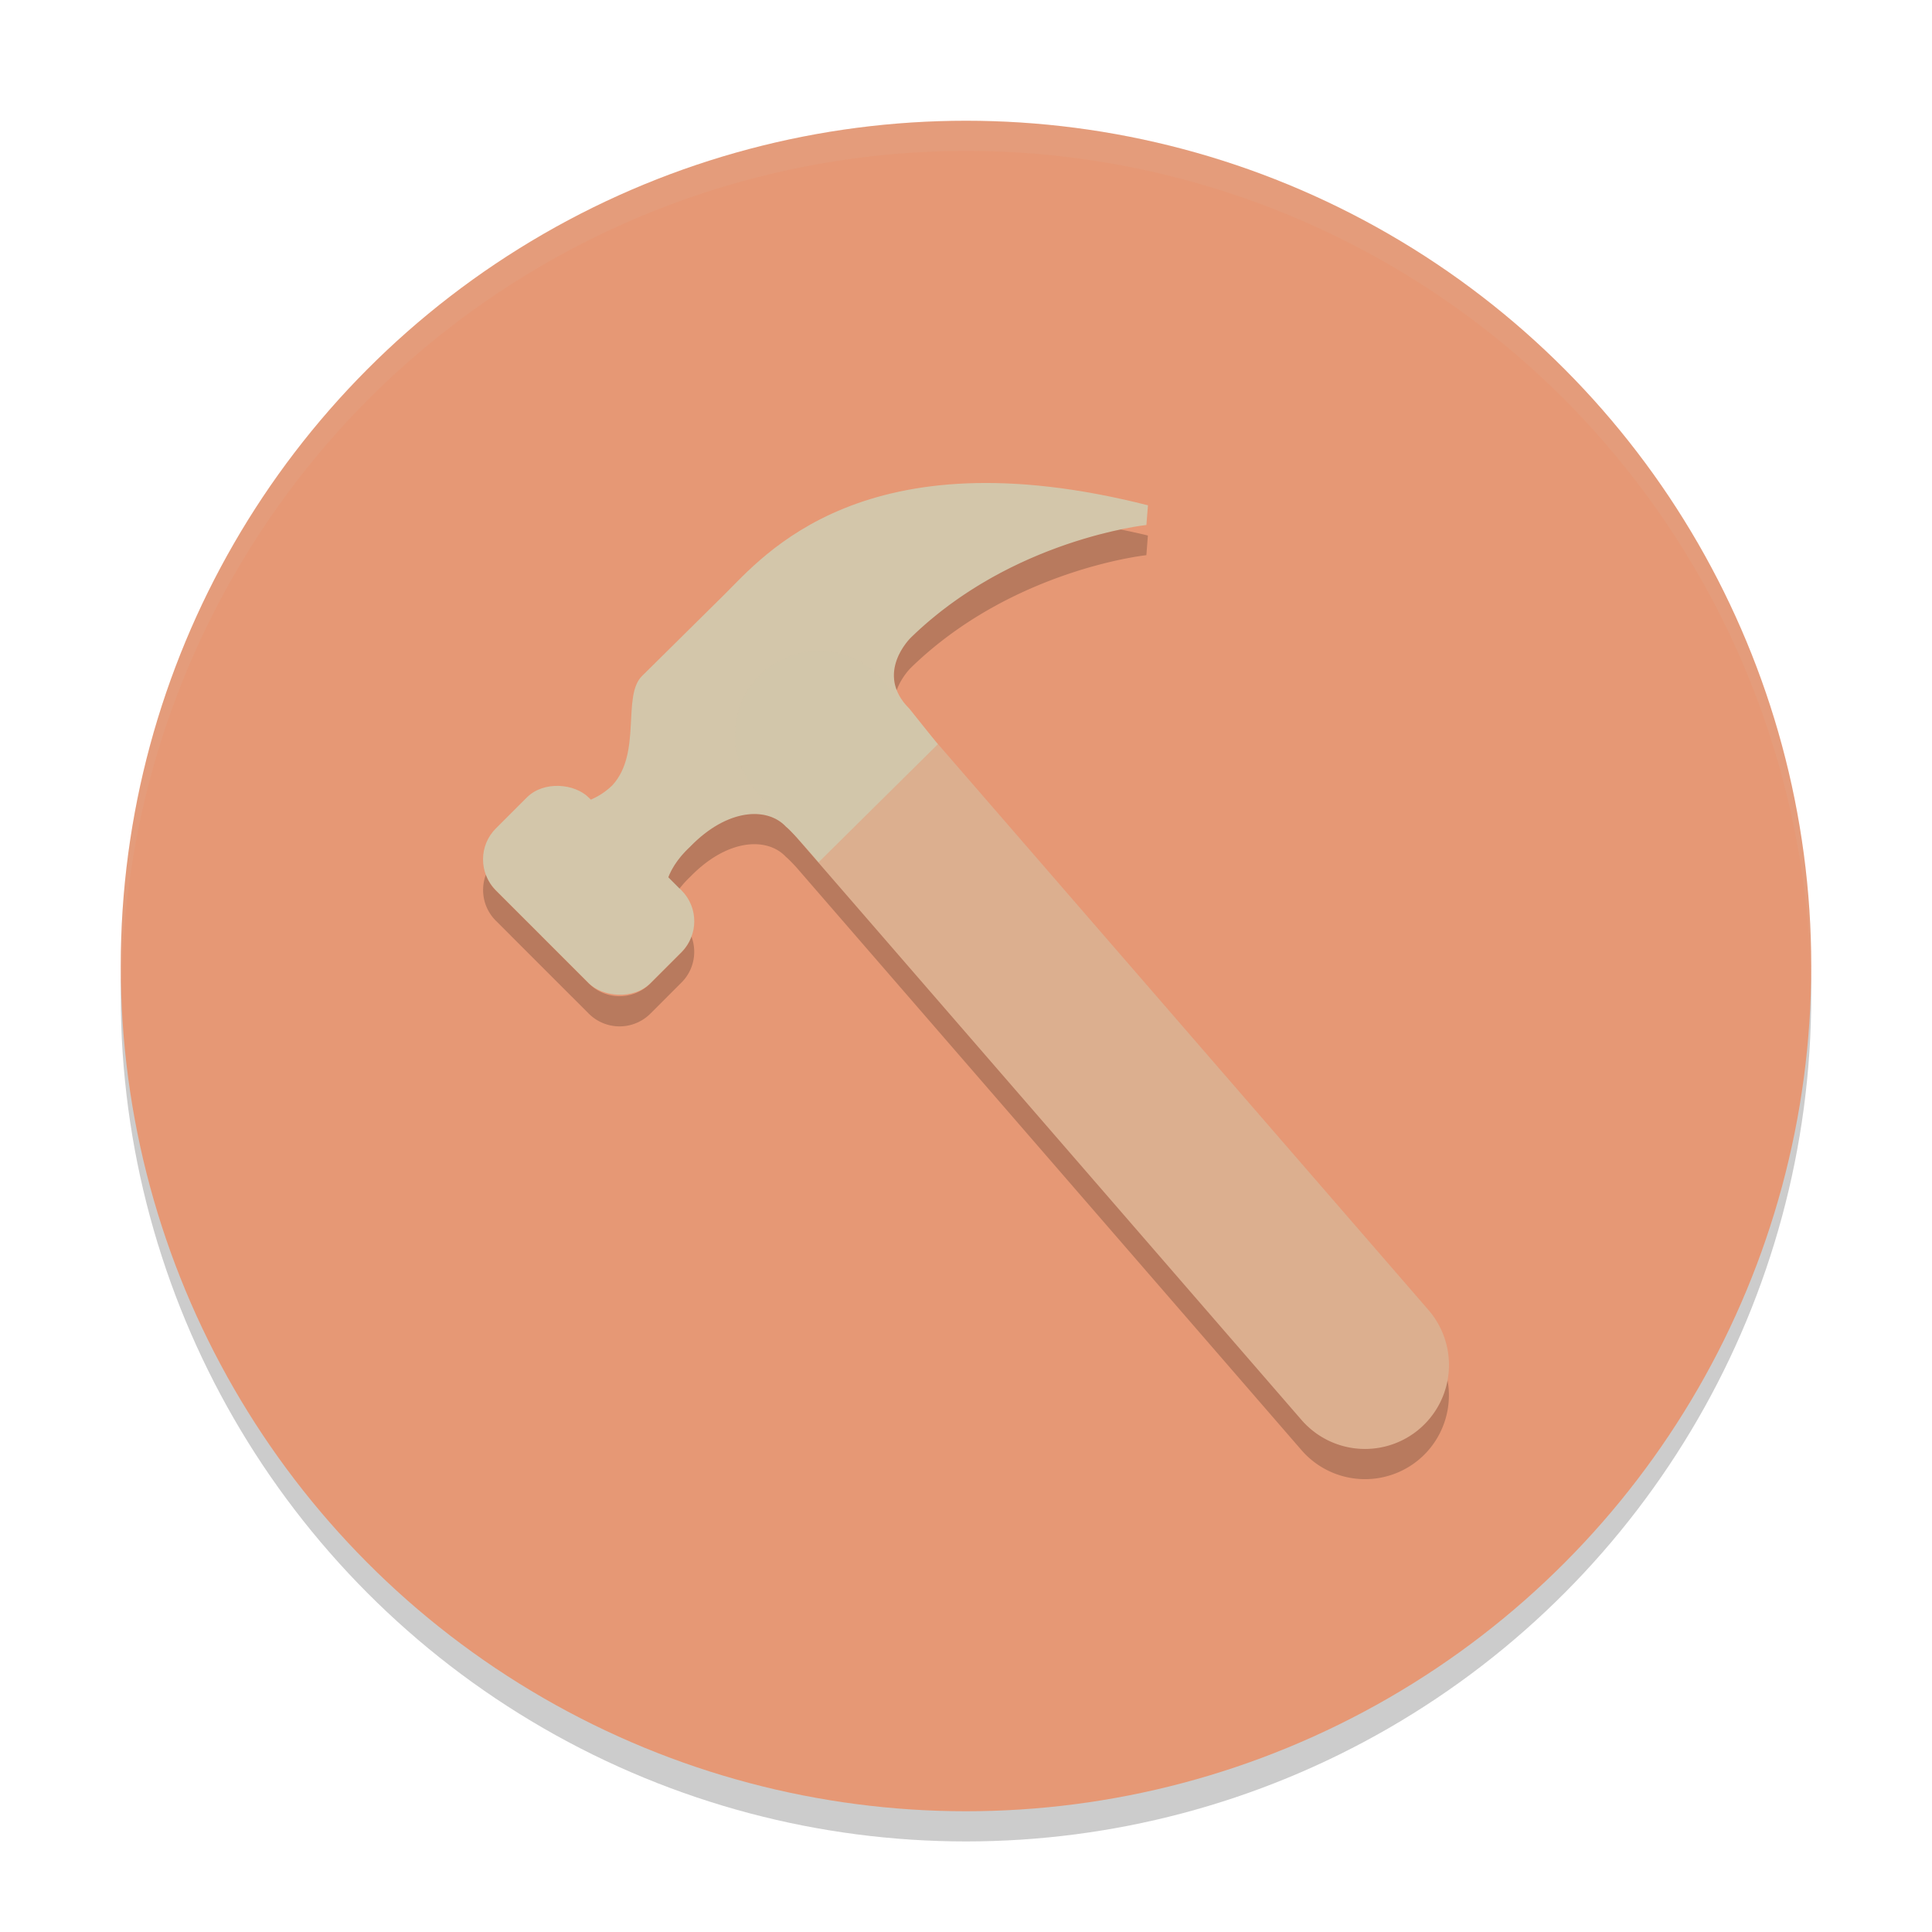 <svg xmlns="http://www.w3.org/2000/svg" width="64" height="64" version="1.1">
 <circle style="opacity:0.2" cx="32" cy="33" r="28"/>
 <circle style="fill:#e69875" cx="32" cy="32" r="28"/>
 <path style="fill:#d3c6aa" d="m 22.296,30.085 c -0.464,-0.306 -0.309,-1.222 0.567,-2.037 1.236,-1.273 2.554,-1.324 3.172,-0.662 0.258,0.204 1.082,1.178 1.082,1.178 l 3.95,-3.91 -0.942,-1.177 c -1.185,-1.172 0.052,-2.357 0.052,-2.357 3.348,-3.26 7.799,-3.729 7.799,-3.729 l 0.052,-0.652 c -9.425,-2.394 -12.743,1.681 -14.03,2.954 -1.185,1.172 -2.42,2.394 -2.73,2.7 -0.67,0.662 0,2.547 -0.979,3.617 -0.464,0.458 -1.082,0.662 -1.545,0.662 z"/>
 <rect style="fill:#d3c6aa" width="4.348" height="7.246" x="-9.24" y="31.02" rx="1.449" transform="rotate(-45)"/>
 <path style="opacity:0.5;fill:none;stroke:#d3c6aa;stroke-width:5.565;stroke-linecap:round;stroke-linejoin:round" d="M 27.13,24.348 45.217,45.217"/>
 <path style="fill:#d3c6aa;opacity:0.1" d="M 32 4 A 28 28 0 0 0 4 32 A 28 28 0 0 0 4.035 32.5 A 28 28 0 0 1 32 5 A 28 28 0 0 1 59.982 32.252 A 28 28 0 0 0 60 32 A 28 28 0 0 0 32 4 z"/>
 <path style="opacity:0.2" d="M 37.129 17.539 C 35.683 17.841 32.638 18.722 30.176 21.119 C 30.176 21.119 29.34 21.923 29.705 22.861 C 29.866 22.417 30.176 22.119 30.176 22.119 C 33.523 18.859 37.975 18.391 37.975 18.391 L 38.025 17.74 C 37.716 17.662 37.425 17.604 37.129 17.539 z M 25.086 26.969 C 24.44 26.934 23.636 27.251 22.863 28.047 C 22.499 28.386 22.261 28.742 22.139 29.064 L 22.51 29.436 C 22.612 29.306 22.726 29.175 22.863 29.047 C 24.099 27.773 25.417 27.723 26.035 28.385 C 26.111 28.445 26.238 28.577 26.377 28.727 L 43.115 48.039 A 2.783 2.783 0 0 0 47.039 48.32 A 2.783 2.783 0 0 0 47.953 45.727 A 2.783 2.783 0 0 1 47.039 47.32 A 2.783 2.783 0 0 1 43.115 47.039 L 26.377 27.727 C 26.238 27.577 26.111 27.445 26.035 27.385 C 25.803 27.136 25.473 26.99 25.086 26.969 z M 16.094 28.977 C 15.904 29.49 16.012 30.086 16.426 30.5 L 19.5 33.574 C 20.068 34.142 20.981 34.142 21.549 33.574 L 22.574 32.549 C 22.988 32.135 23.096 31.539 22.906 31.025 C 22.836 31.216 22.728 31.395 22.574 31.549 L 21.549 32.574 C 20.981 33.142 20.068 33.142 19.5 32.574 L 16.426 29.5 C 16.272 29.346 16.164 29.167 16.094 28.977 z"/>
</svg>
